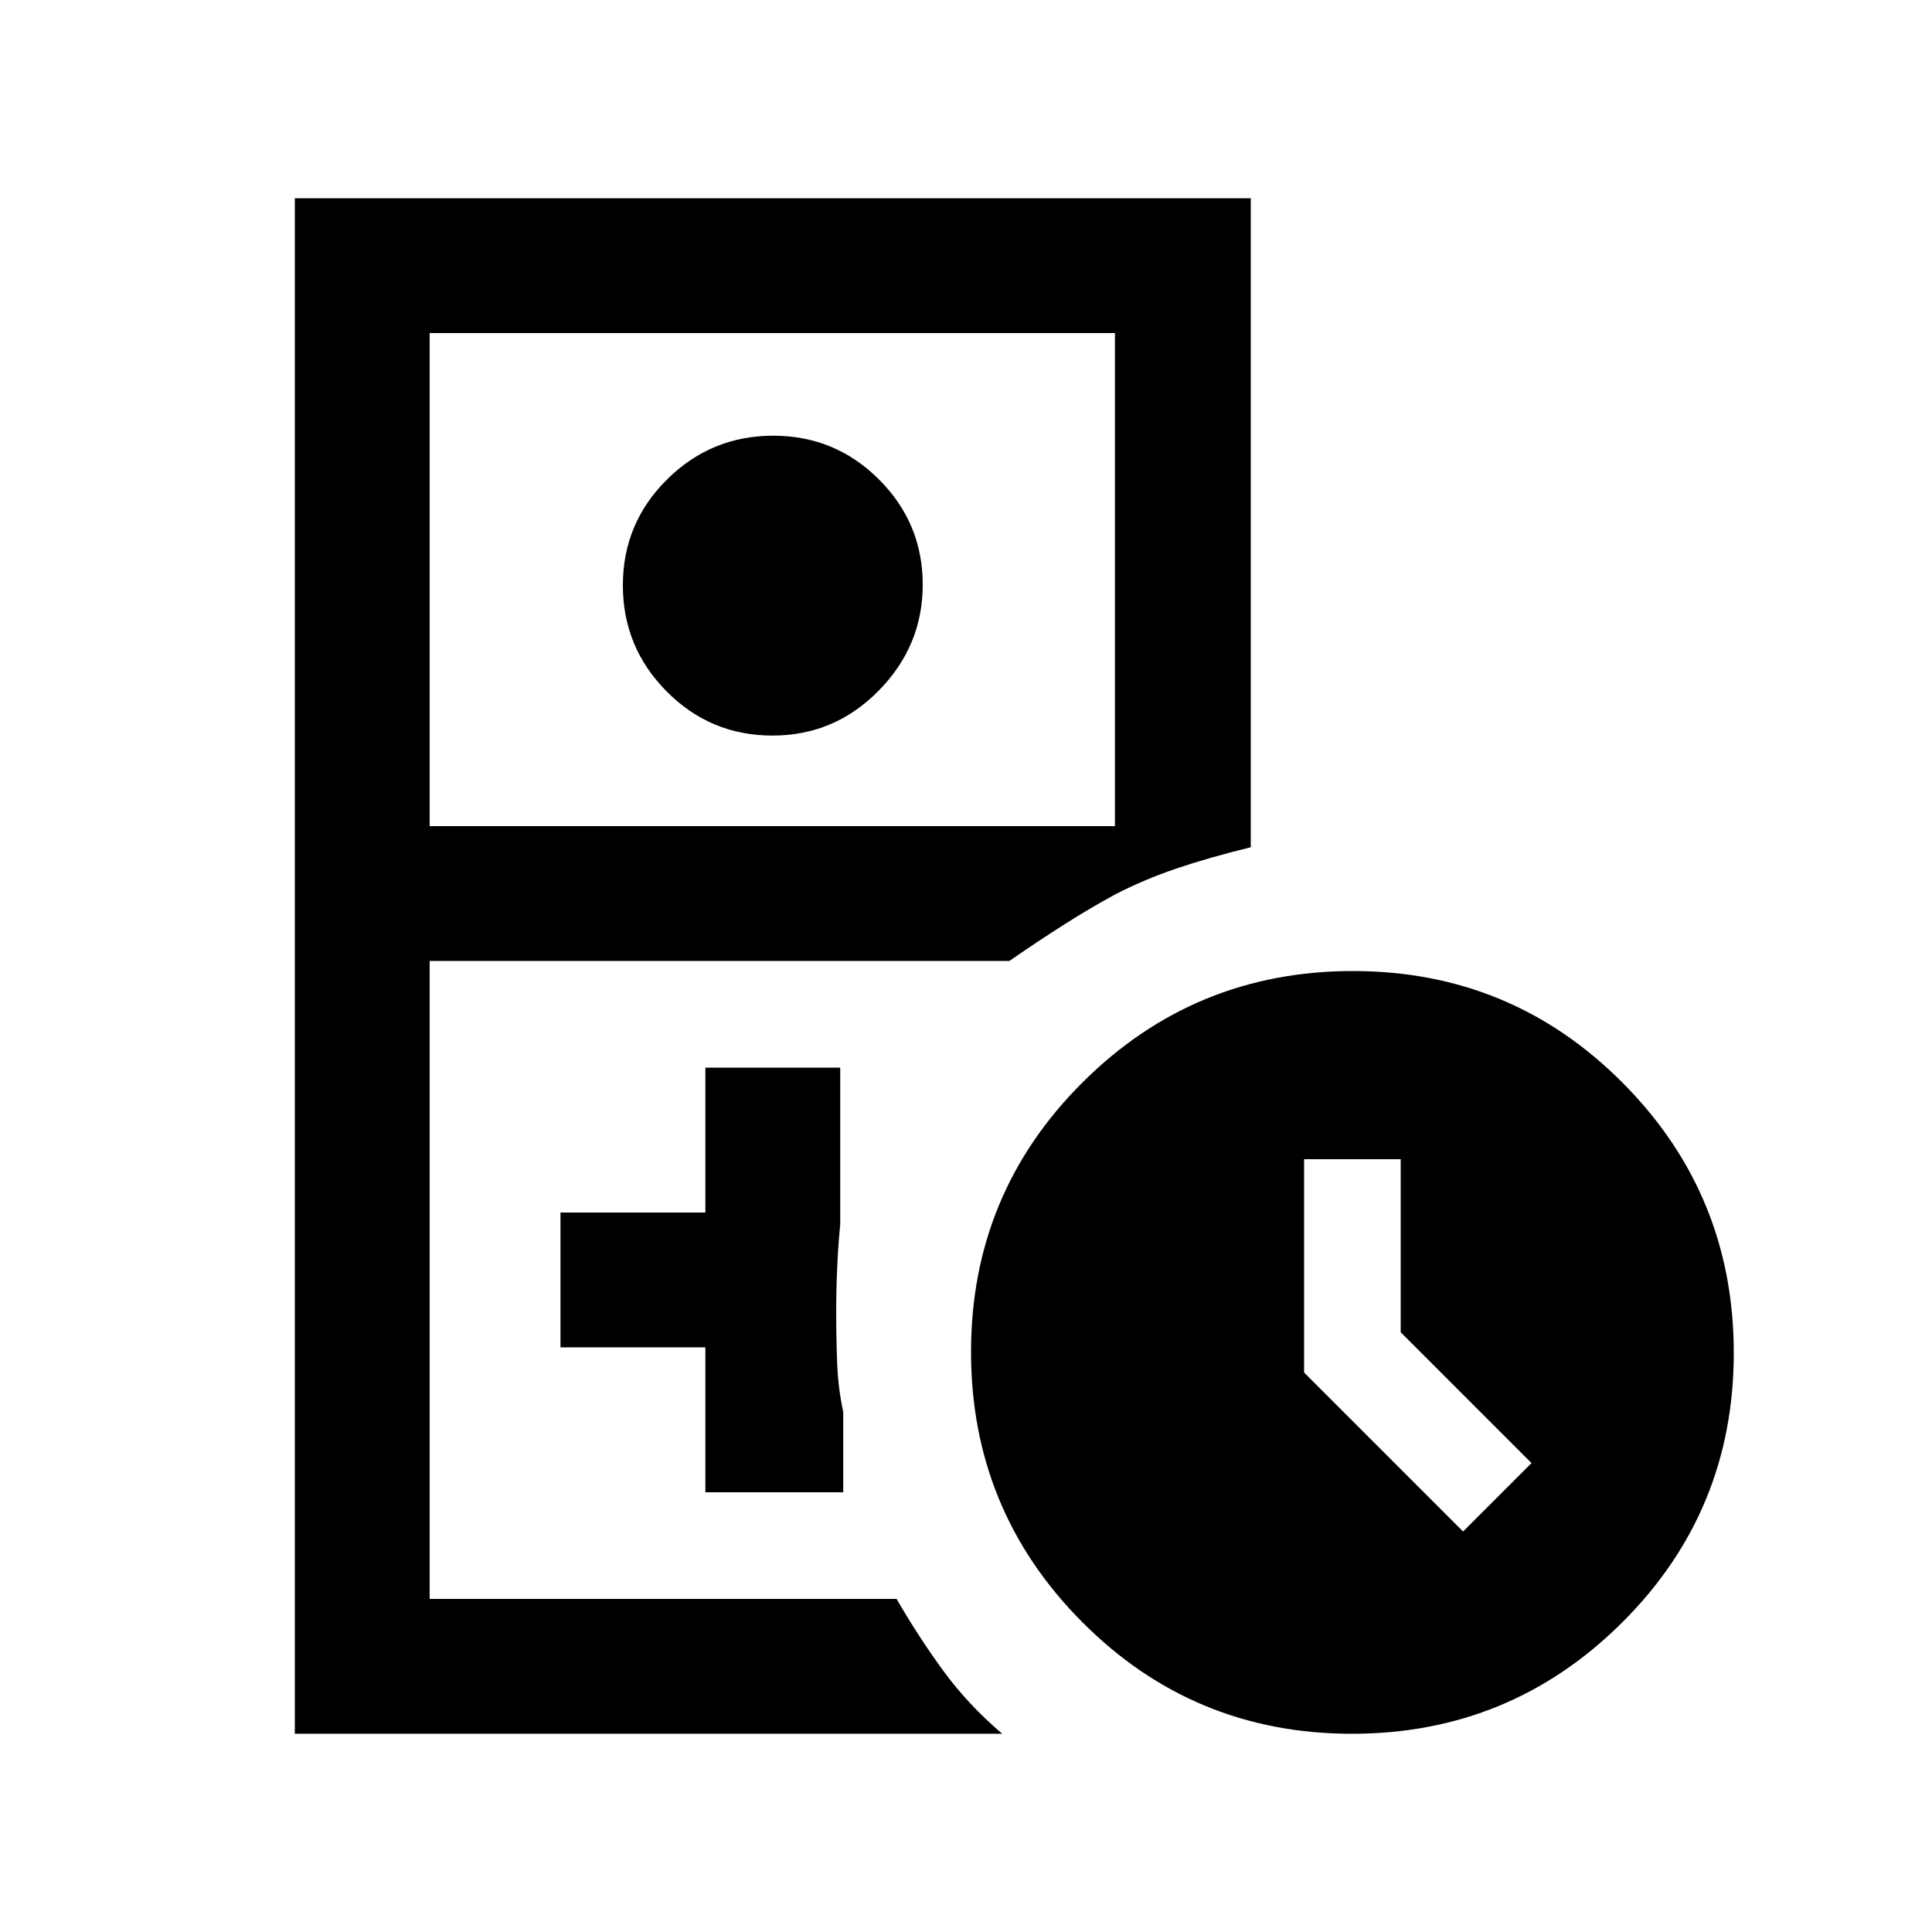 <svg xmlns="http://www.w3.org/2000/svg" height="20" viewBox="0 -960 960 960" width="20"><path d="M213.5-165.5h232-232Zm-67 67v-763h475V-539q-20.5 5-36.75 10.5t-30.75 13v-279H213.5v245H554v34q-12 6.5-25 14.75t-27.47 18.25H213.5v317h232q11 19 23.25 35.75T498-98.5H146.5Zm237.31-496q-30.81 0-52.56-21.94-21.75-21.94-21.75-52.75t21.94-52.56q21.94-21.75 52.75-21.75t52.56 21.73q21.75 21.73 21.75 52.25t-21.94 52.77q-21.94 22.25-52.75 22.25Zm-33.31 376H419v-40q-2.5-11.38-3-23.75-.5-12.38-.5-25.75 0-11.17.5-22.33.5-11.17 1.5-21.17v-78h-67v72h-72v67h72v72Zm321.25 120q-78.75 0-134-55.5-55.25-55.51-55.25-134.25 0-78.75 55.5-134 55.51-55.25 134.25-55.25 78.75 0 134 55.5 55.25 55.51 55.25 134.25 0 78.75-55.5 134Q750.49-98.5 671.75-98.5ZM727-199l34-34-65-65v-86h-48v106l79 79Z"/></svg>